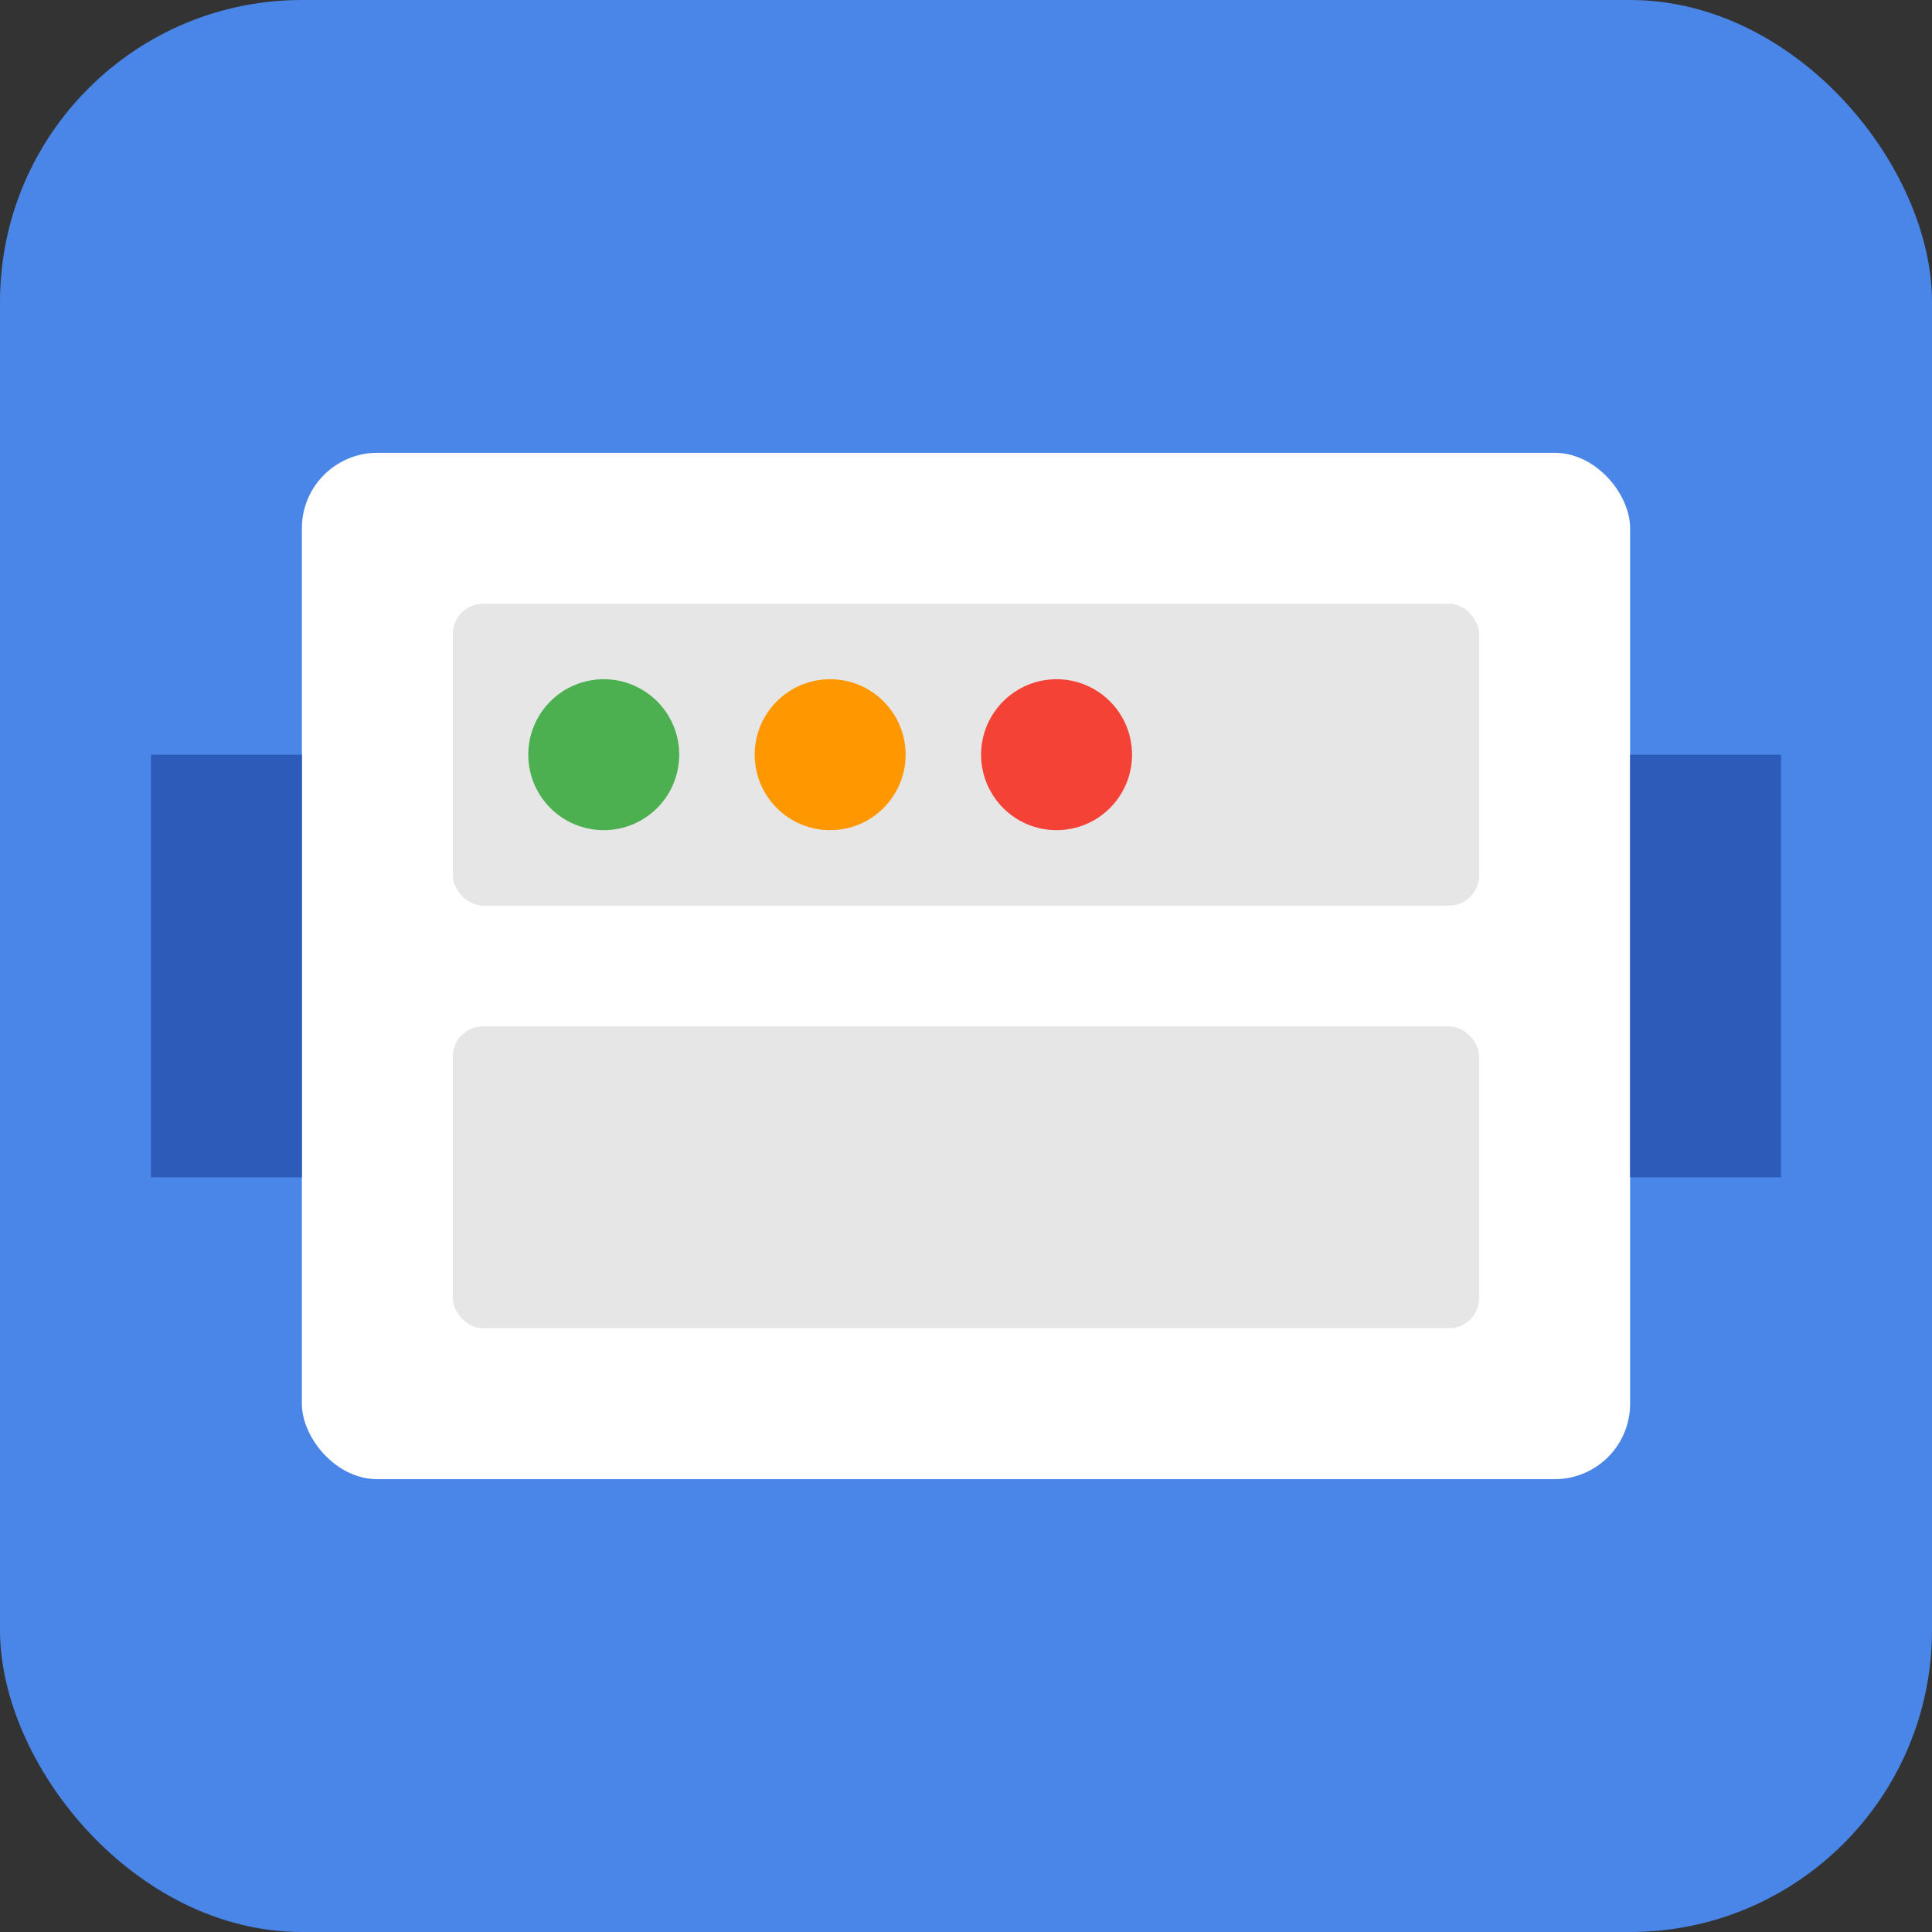 <?xml version="1.0" encoding="UTF-8" standalone="no"?>
<svg xmlns="http://www.w3.org/2000/svg" width="128" height="128" viewBox="0 0 128 128">
  <rect x="0" y="0" width="128" height="128" fill="#333333" stroke="none"/>
  <rect width="128" height="128" rx="20" ry="20" fill="#4a86e8" />
  <rect x="20" y="30" width="88" height="68" rx="5" ry="5" fill="#ffffff" />
  <rect x="30" y="40" width="68" height="20" rx="2" ry="2" fill="#e6e6e6" />
  <rect x="30" y="68" width="68" height="20" rx="2" ry="2" fill="#e6e6e6" />
  <path d="M 10,50 L 20,50 L 20,78 L 10,78 Z" fill="#2d5bb9" />
  <path d="M 108,50 L 118,50 L 118,78 L 108,78 Z" fill="#2d5bb9" />
  <circle cx="40" cy="50" r="5" fill="#4caf50" />
  <circle cx="55" cy="50" r="5" fill="#ff9800" />
  <circle cx="70" cy="50" r="5" fill="#f44336" />
</svg>